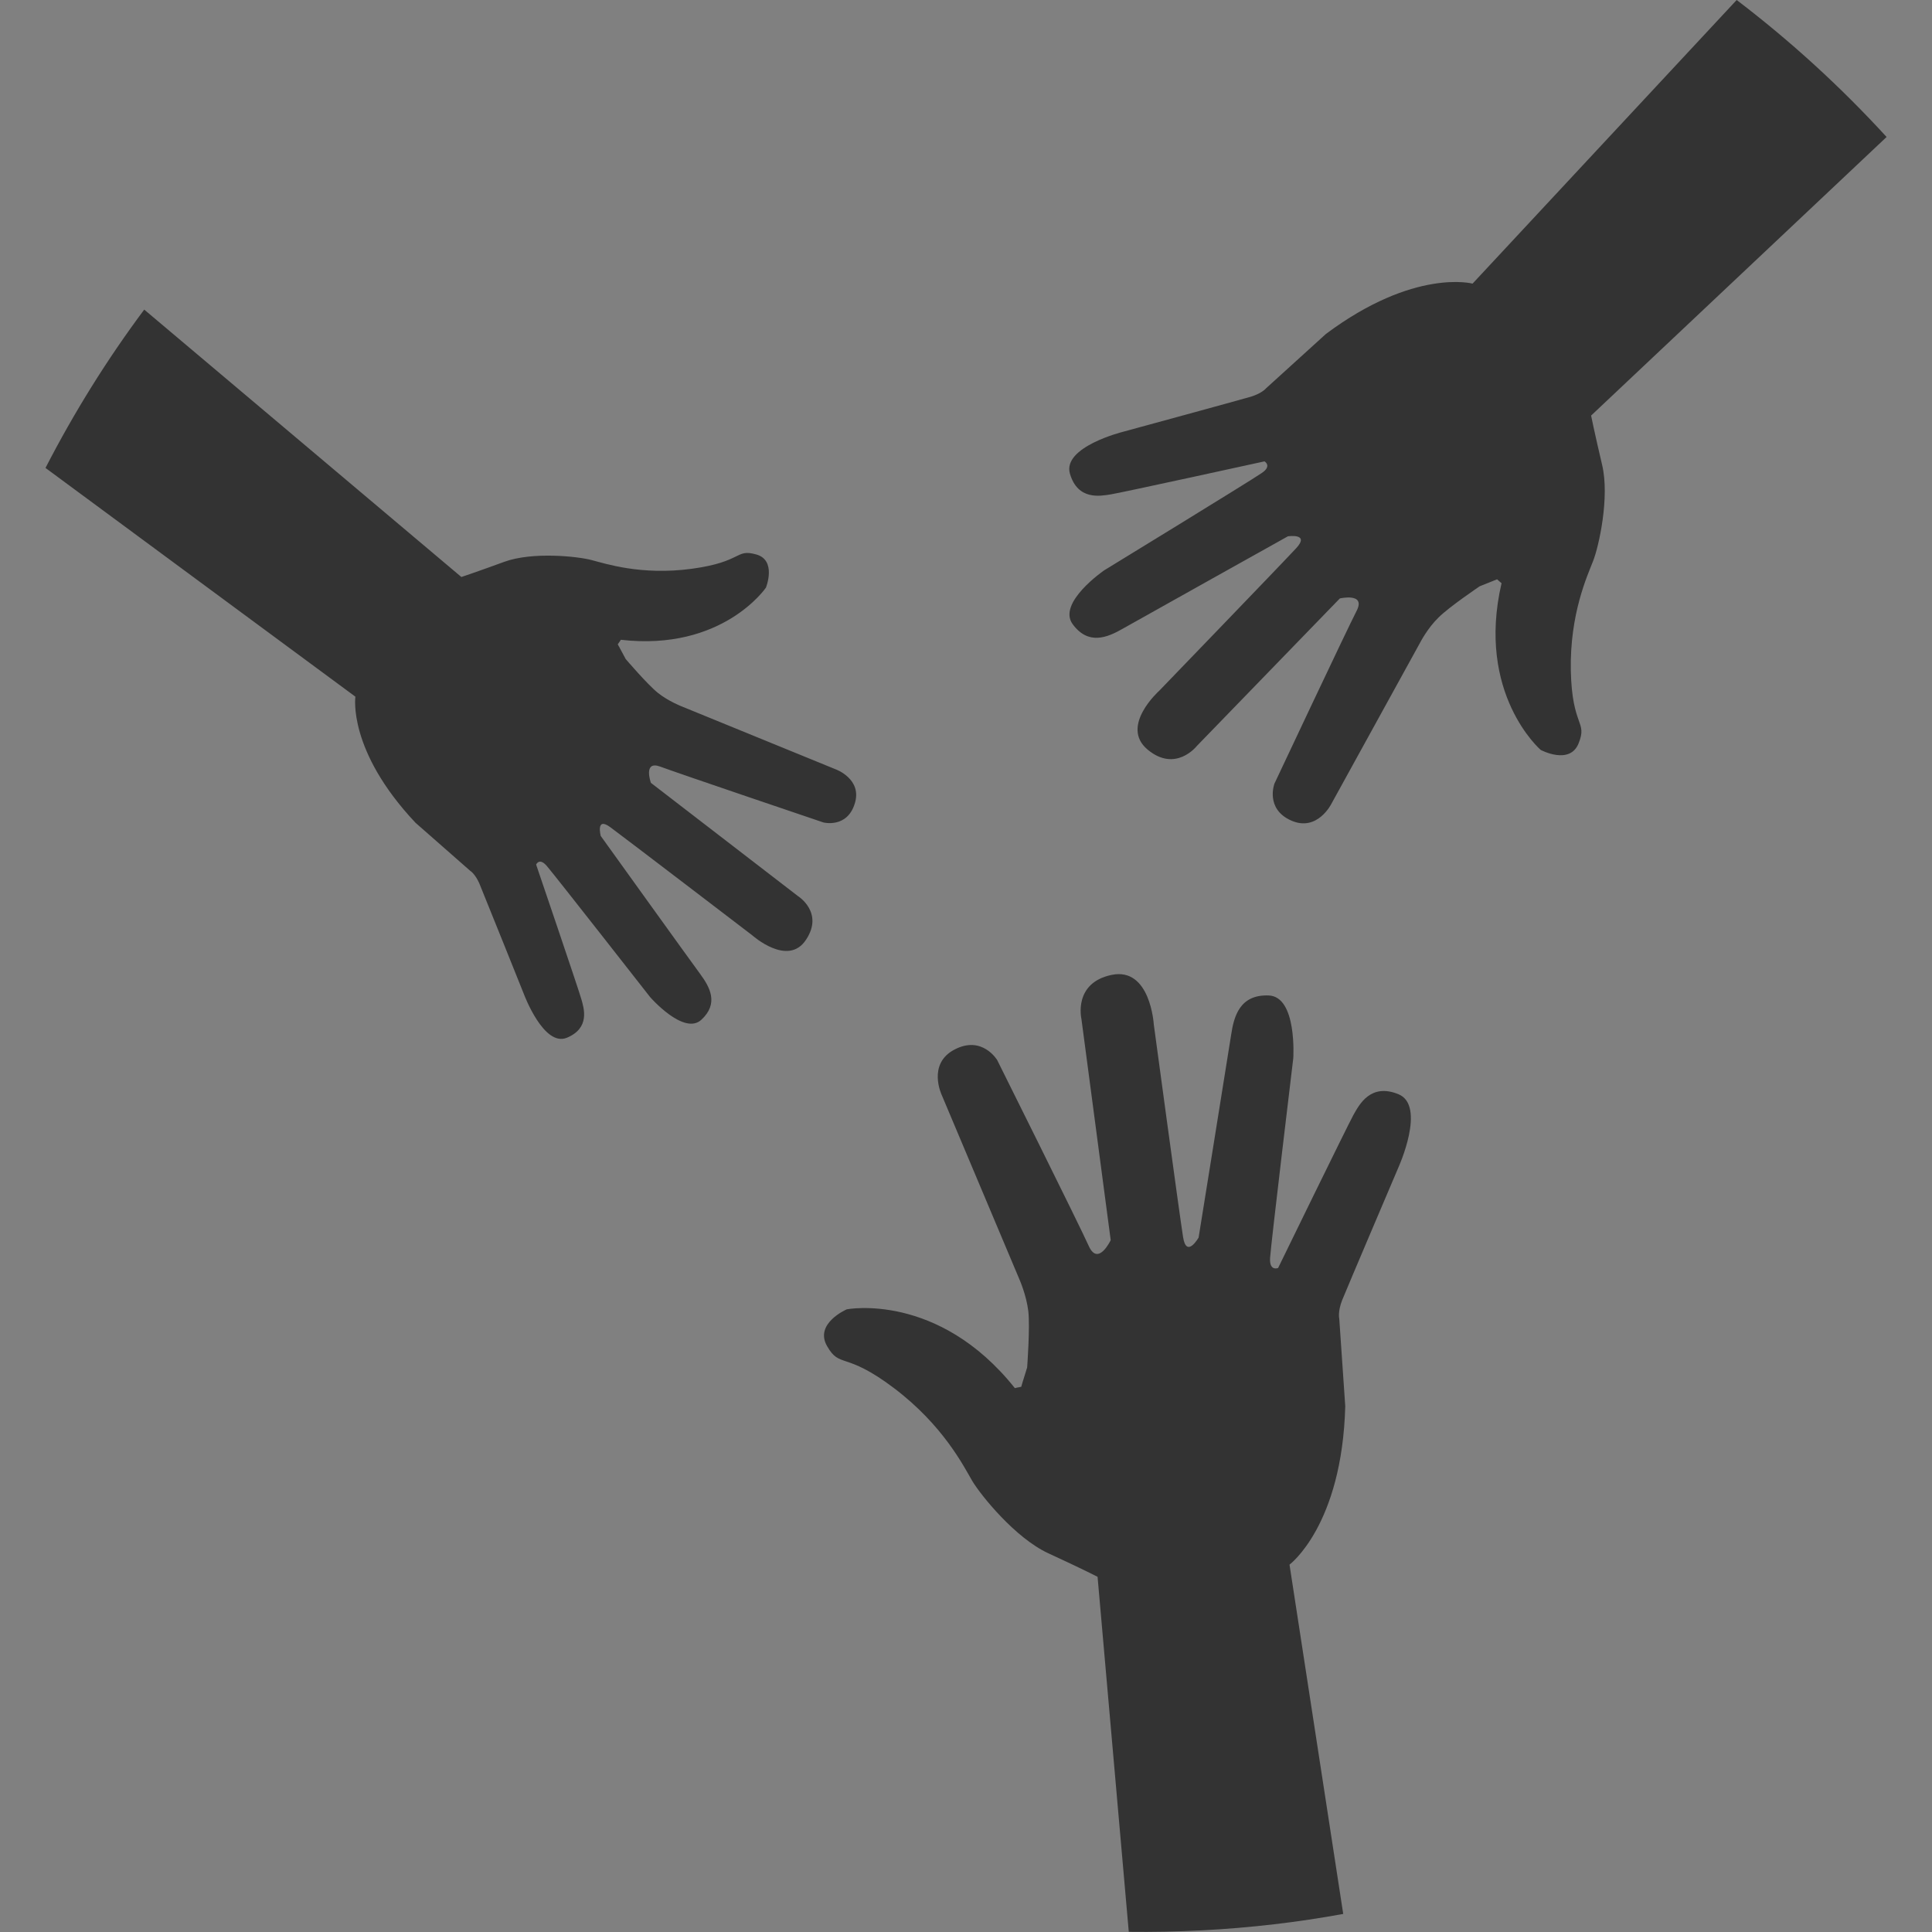 <?xml version="1.0" encoding="utf-8"?>
<!-- Generator: Adobe Illustrator 16.0.3, SVG Export Plug-In . SVG Version: 6.00 Build 0)  -->
<!DOCTYPE svg PUBLIC "-//W3C//DTD SVG 1.1//EN" "http://www.w3.org/Graphics/SVG/1.1/DTD/svg11.dtd">
<svg version="1.1" id="Ebene_1" xmlns="http://www.w3.org/2000/svg" xmlns:xlink="http://www.w3.org/1999/xlink" x="0px" y="0px"
	 width="20px" height="20px" viewBox="0 0 20 20" enable-background="new 0 0 20 20" xml:space="preserve">
<rect x="0" y="0" width="20" height="20" fill="#808080" stroke="none"/>
<g id="Neues_Symbol_11">
</g>
<g id="Neues_Symbol_5">
</g>
<path fill="#333333" d="M8.562,13.935c-0.136-0.235,0.204-0.381,0.204-0.381s0.944-0.183,1.74,0.816c0,0,0.024-0.007,0.066-0.014
	l0.011-0.039c-0.01,0.001-0.016,0.001-0.016,0.001c0.006,0,0.011,0,0.016-0.001l0.05-0.161c0,0,0.031-0.416,0.012-0.583
	c-0.02-0.167-0.092-0.329-0.092-0.329l-0.804-1.908c0,0-0.154-0.322,0.132-0.471c0.287-0.151,0.442,0.109,0.442,0.109
	s0.854,1.714,0.949,1.927c0.097,0.211,0.226-0.063,0.226-0.063l-0.303-2.289c0,0-0.089-0.374,0.313-0.457
	c0.401-0.083,0.436,0.513,0.436,0.513s0.266,1.97,0.303,2.2c0.035,0.228,0.161,0.006,0.161,0.006s0.305-1.895,0.336-2.094
	c0.029-0.201,0.093-0.423,0.389-0.412c0.296,0.01,0.255,0.649,0.255,0.649s-0.231,1.921-0.24,2.066
	c-0.01,0.145,0.083,0.106,0.083,0.106s0.721-1.479,0.779-1.583c0.06-0.106,0.176-0.334,0.466-0.216c0.291,0.118,0,0.759,0,0.759
	s-0.533,1.251-0.582,1.373c-0.048,0.122-0.03,0.192-0.03,0.192l0.062,0.906c-0.033,1.236-0.577,1.64-0.577,1.64l0.556,3.616
	c-0.236,0.043-0.474,0.079-0.715,0.107c-0.506,0.059-1.008,0.084-1.505,0.078l-0.323-3.675c0,0-0.171-0.088-0.511-0.244
	c-0.341-0.158-0.696-0.598-0.786-0.748c-0.089-0.152-0.299-0.574-0.81-0.961C8.746,13.985,8.695,14.169,8.562,13.935z M16.471,4.302
	l3.059-2.884C19.055,0.899,18.537,0.426,17.978,0l-2.734,2.936c0,0-0.603-0.162-1.518,0.521l-0.619,0.562
	c0,0-0.041,0.051-0.156,0.087c-0.115,0.034-1.326,0.364-1.326,0.364s-0.63,0.156-0.549,0.434c0.081,0.277,0.313,0.231,0.422,0.214
	c0.109-0.017,1.592-0.342,1.592-0.342s0.082,0.047-0.029,0.121c-0.11,0.077-1.632,1.008-1.632,1.008s-0.487,0.335-0.325,0.556
	c0.162,0.221,0.358,0.14,0.521,0.046c0.162-0.092,1.707-0.955,1.707-0.955s0.232-0.035,0.087,0.122
	c-0.144,0.156-1.419,1.477-1.419,1.477s-0.41,0.365-0.121,0.608c0.29,0.243,0.509-0.035,0.509-0.035l1.482-1.529
	c0,0,0.272-0.063,0.174,0.128c-0.099,0.191-0.851,1.789-0.851,1.789s-0.099,0.261,0.173,0.382c0.272,0.121,0.417-0.174,0.417-0.174
	l0.921-1.673c0,0,0.075-0.145,0.186-0.253c0.11-0.111,0.428-0.325,0.428-0.325l0.145-0.058c0.003,0.003,0.007,0.007,0.011,0.011
	c0,0-0.003-0.003-0.011-0.011l0.035-0.014c0.029,0.027,0.046,0.04,0.046,0.04c-0.266,1.147,0.405,1.726,0.405,1.726
	s0.302,0.162,0.393-0.069c0.093-0.232-0.068-0.163-0.081-0.752c-0.011-0.591,0.173-0.985,0.231-1.135
	c0.059-0.15,0.173-0.66,0.093-0.995C16.506,4.477,16.471,4.302,16.471,4.302z M8.651,7.964L7.058,7.313c0,0-0.138-0.053-0.247-0.14
	c-0.11-0.088-0.334-0.351-0.334-0.351L6.411,6.699c0.003-0.004,0.006-0.007,0.008-0.01c0,0-0.002,0.003-0.009,0.009L6.395,6.67
	c0.021-0.028,0.032-0.047,0.032-0.047c1.054,0.121,1.502-0.54,1.502-0.54s0.115-0.286-0.103-0.344
	C7.61,5.679,7.69,5.816,7.161,5.888c-0.527,0.071-0.898-0.055-1.04-0.091C5.981,5.76,5.513,5.709,5.22,5.816
	C4.928,5.923,4.776,5.973,4.776,5.973L1.493,3.205C1.108,3.721,0.767,4.269,0.471,4.844l3.208,2.368c0,0-0.083,0.556,0.622,1.305
	l0.567,0.498c0,0,0.05,0.03,0.094,0.13c0.042,0.1,0.463,1.15,0.463,1.15s0.205,0.549,0.445,0.447
	c0.24-0.101,0.175-0.304,0.148-0.399C5.991,10.245,5.55,8.95,5.55,8.95s0.032-0.077,0.111,0.015c0.078,0.09,1.07,1.358,1.07,1.358
	s0.35,0.401,0.53,0.233c0.181-0.168,0.088-0.336-0.011-0.471C7.15,9.95,6.219,8.654,6.219,8.654s-0.055-0.205,0.1-0.09
	c0.155,0.114,1.468,1.118,1.468,1.118s0.37,0.332,0.557,0.046c0.188-0.283-0.084-0.452-0.084-0.452L6.738,8.104
	c0,0-0.084-0.235,0.097-0.168c0.181,0.068,1.689,0.578,1.689,0.578S8.768,8.577,8.848,8.32C8.93,8.064,8.651,7.964,8.651,7.964z"/>
<path fill="#F2F2F2" d="M8.562,33.935c-0.136-0.235,0.204-0.381,0.204-0.381s0.944-0.183,1.74,0.816c0,0,0.024-0.007,0.066-0.014
	l0.011-0.039c-0.01,0.001-0.016,0.001-0.016,0.001c0.006,0,0.011,0,0.016-0.001l0.05-0.161c0,0,0.031-0.416,0.012-0.583
	c-0.02-0.167-0.092-0.329-0.092-0.329l-0.804-1.908c0,0-0.154-0.322,0.132-0.471c0.287-0.151,0.442,0.109,0.442,0.109
	s0.854,1.714,0.949,1.927c0.097,0.211,0.226-0.063,0.226-0.063l-0.303-2.289c0,0-0.089-0.374,0.313-0.457
	c0.401-0.083,0.436,0.513,0.436,0.513s0.266,1.97,0.303,2.2c0.035,0.228,0.161,0.006,0.161,0.006s0.305-1.895,0.336-2.094
	c0.029-0.201,0.093-0.423,0.389-0.412c0.296,0.01,0.255,0.649,0.255,0.649s-0.231,1.921-0.24,2.066
	c-0.01,0.145,0.083,0.106,0.083,0.106s0.721-1.479,0.779-1.583c0.06-0.106,0.176-0.334,0.466-0.216c0.291,0.118,0,0.759,0,0.759
	s-0.533,1.251-0.582,1.373c-0.048,0.122-0.03,0.192-0.03,0.192l0.062,0.906c-0.033,1.236-0.577,1.64-0.577,1.64l0.556,3.616
	c-0.236,0.043-0.474,0.079-0.715,0.107c-0.506,0.059-1.008,0.084-1.505,0.078l-0.323-3.675c0,0-0.171-0.088-0.511-0.244
	c-0.341-0.158-0.696-0.598-0.786-0.748c-0.089-0.152-0.299-0.574-0.81-0.961C8.746,33.985,8.695,34.169,8.562,33.935z
	 M16.471,24.302l3.059-2.884c-0.474-0.519-0.993-0.992-1.551-1.418l-2.734,2.936c0,0-0.603-0.162-1.518,0.521l-0.619,0.562
	c0,0-0.041,0.051-0.156,0.087c-0.115,0.034-1.326,0.364-1.326,0.364s-0.63,0.156-0.549,0.434c0.081,0.277,0.313,0.231,0.422,0.214
	c0.109-0.017,1.592-0.342,1.592-0.342s0.082,0.047-0.029,0.121c-0.11,0.077-1.632,1.008-1.632,1.008s-0.487,0.335-0.325,0.556
	c0.162,0.221,0.358,0.14,0.521,0.046c0.162-0.092,1.707-0.955,1.707-0.955s0.232-0.035,0.087,0.122
	c-0.144,0.156-1.419,1.477-1.419,1.477s-0.41,0.365-0.121,0.608c0.29,0.243,0.509-0.035,0.509-0.035l1.482-1.529
	c0,0,0.272-0.063,0.174,0.128c-0.099,0.191-0.851,1.789-0.851,1.789s-0.099,0.261,0.173,0.382c0.272,0.121,0.417-0.174,0.417-0.174
	l0.921-1.673c0,0,0.075-0.145,0.186-0.253c0.11-0.111,0.428-0.325,0.428-0.325l0.145-0.058c0.003,0.003,0.007,0.007,0.011,0.011
	c0,0-0.003-0.003-0.011-0.011l0.035-0.014c0.029,0.027,0.046,0.04,0.046,0.04c-0.266,1.147,0.405,1.726,0.405,1.726
	s0.302,0.162,0.393-0.069c0.093-0.232-0.068-0.163-0.081-0.752c-0.011-0.591,0.173-0.985,0.231-1.135
	c0.059-0.15,0.173-0.66,0.093-0.995C16.506,24.477,16.471,24.302,16.471,24.302z M8.651,27.964l-1.593-0.651
	c0,0-0.138-0.053-0.247-0.14c-0.11-0.088-0.334-0.351-0.334-0.351l-0.066-0.123c0.003-0.004,0.006-0.007,0.008-0.01
	c0,0-0.002,0.003-0.009,0.009L6.395,26.67c0.021-0.028,0.032-0.047,0.032-0.047c1.054,0.121,1.502-0.54,1.502-0.54
	s0.115-0.286-0.103-0.344c-0.217-0.06-0.137,0.078-0.666,0.149c-0.527,0.071-0.898-0.055-1.04-0.091
	c-0.141-0.037-0.609-0.088-0.901,0.019c-0.292,0.107-0.444,0.156-0.444,0.156l-3.283-2.768c-0.385,0.517-0.726,1.064-1.022,1.639
	l3.208,2.368c0,0-0.083,0.556,0.622,1.305l0.567,0.498c0,0,0.05,0.03,0.094,0.13c0.042,0.1,0.463,1.15,0.463,1.15
	s0.205,0.549,0.445,0.447c0.24-0.101,0.175-0.304,0.148-0.399C5.991,30.245,5.55,28.95,5.55,28.95s0.032-0.077,0.111,0.015
	c0.078,0.09,1.07,1.358,1.07,1.358s0.35,0.401,0.53,0.233c0.181-0.168,0.088-0.336-0.011-0.471c-0.1-0.136-1.031-1.432-1.031-1.432
	s-0.055-0.205,0.1-0.09c0.155,0.114,1.468,1.118,1.468,1.118s0.37,0.332,0.557,0.046c0.188-0.283-0.084-0.452-0.084-0.452
	l-1.521-1.171c0,0-0.084-0.235,0.097-0.168c0.181,0.068,1.689,0.578,1.689,0.578s0.243,0.062,0.324-0.195
	C8.93,28.064,8.651,27.964,8.651,27.964z"/>
</svg>
